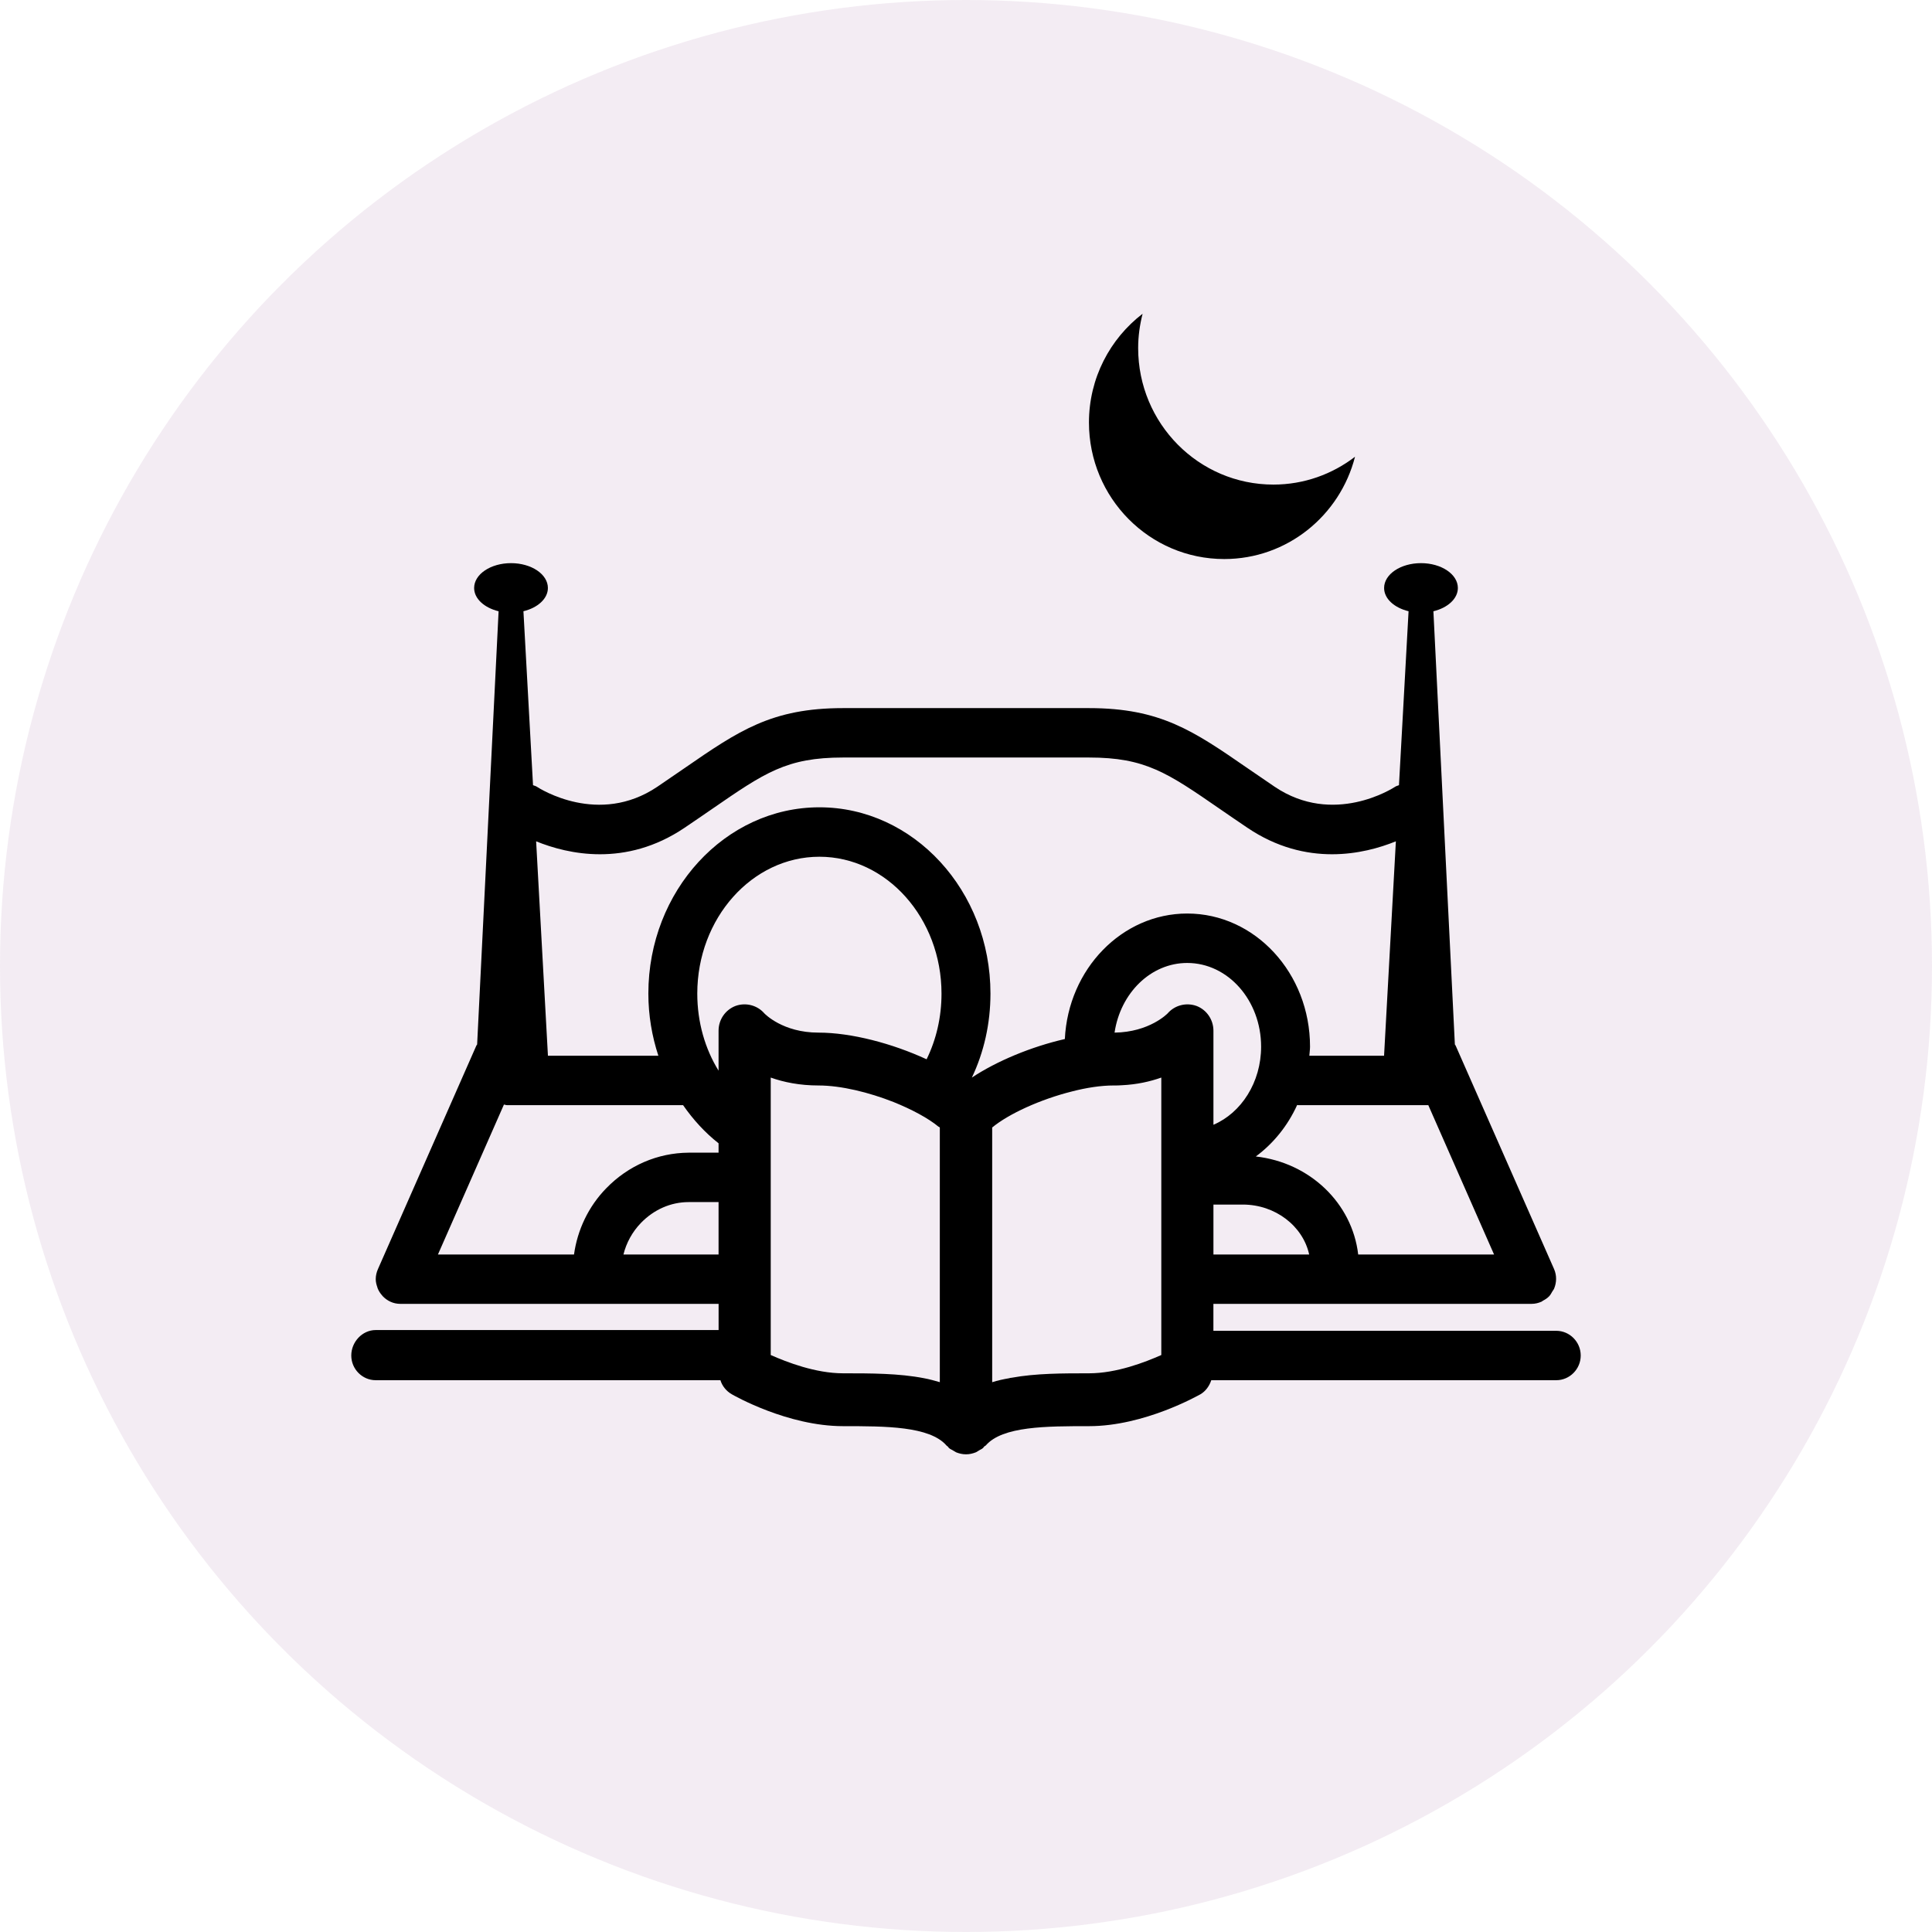 <svg width="56" height="56" viewBox="0 0 56 56" fill="none" xmlns="http://www.w3.org/2000/svg">
<circle cx="28" cy="28" r="28" fill="#883C88" fill-opacity="0.1"/>
<g clip-path="url(#clip0)">
<path d="M36.91 14.046C34.745 14.046 32.99 12.274 32.99 10.088C32.99 9.744 33.038 9.412 33.119 9.094C32.176 9.817 31.564 10.958 31.564 12.246C31.564 14.432 33.319 16.204 35.485 16.204C37.311 16.204 38.84 14.943 39.276 13.239C38.619 13.743 37.801 14.046 36.91 14.046Z" fill="black"/>
<path d="M45.109 38.574H35.171V37.793H44.392C44.497 37.793 44.594 37.769 44.682 37.729C44.683 37.729 44.684 37.729 44.685 37.729C44.697 37.723 44.705 37.711 44.717 37.705C44.786 37.669 44.851 37.628 44.904 37.572C44.943 37.531 44.968 37.48 44.996 37.432C45.013 37.403 45.036 37.379 45.048 37.348C45.12 37.172 45.127 36.97 45.045 36.783L42.192 30.306C42.187 30.293 42.176 30.286 42.17 30.274L41.548 17.718C41.96 17.618 42.257 17.355 42.257 17.043C42.257 16.645 41.779 16.323 41.188 16.323C40.597 16.323 40.119 16.645 40.119 17.043C40.119 17.355 40.415 17.617 40.828 17.717L40.55 22.759C40.514 22.775 40.476 22.78 40.442 22.803C40.369 22.85 38.653 23.953 36.948 22.805C36.665 22.614 36.407 22.436 36.167 22.271C34.589 21.182 33.636 20.525 31.564 20.525H24.436C22.364 20.525 21.412 21.182 19.834 22.27C19.594 22.436 19.335 22.614 19.052 22.805C17.353 23.949 15.645 22.86 15.559 22.803C15.525 22.78 15.486 22.775 15.45 22.759L15.172 17.717C15.585 17.617 15.881 17.354 15.881 17.043C15.881 16.645 15.403 16.323 14.812 16.323C14.221 16.323 13.743 16.645 13.743 17.043C13.743 17.355 14.039 17.617 14.452 17.718L13.83 30.275C13.824 30.286 13.813 30.294 13.808 30.306L10.956 36.783C10.916 36.873 10.891 36.971 10.891 37.077C10.891 37.162 10.912 37.242 10.94 37.318C10.941 37.322 10.941 37.327 10.942 37.332C10.974 37.415 11.021 37.489 11.08 37.553C11.083 37.557 11.084 37.561 11.087 37.564C11.217 37.703 11.397 37.793 11.601 37.793H20.829V38.552H10.891C10.501 38.552 10.182 38.896 10.182 39.29C10.182 39.684 10.501 40.006 10.891 40.006H20.882C20.933 40.174 21.051 40.322 21.212 40.414C21.275 40.45 22.829 41.338 24.439 41.338C25.666 41.338 26.943 41.338 27.433 41.897C27.44 41.911 27.454 41.911 27.468 41.925C27.482 41.94 27.489 41.954 27.503 41.968C27.538 42.004 27.588 42.018 27.631 42.047C27.659 42.061 27.688 42.083 27.716 42.097C27.808 42.133 27.901 42.154 28 42.154C28.099 42.154 28.191 42.133 28.283 42.097C28.319 42.083 28.34 42.061 28.369 42.047C28.411 42.018 28.461 42.004 28.496 41.968C28.51 41.954 28.517 41.939 28.531 41.925C28.546 41.911 28.56 41.911 28.574 41.897C29.056 41.338 30.333 41.338 31.567 41.338C33.17 41.338 34.724 40.45 34.795 40.414C34.947 40.324 35.055 40.174 35.109 40.006H45.109C45.499 40.006 45.818 39.683 45.818 39.29C45.818 38.897 45.499 38.574 45.109 38.574ZM35.171 34.915H36.023C36.968 34.915 37.767 35.54 37.947 36.362H35.172V34.915H35.171ZM34.682 29.158C34.384 29.051 34.051 29.136 33.845 29.373C33.838 29.38 33.32 29.917 32.306 29.931C32.476 28.785 33.355 27.912 34.412 27.912C35.597 27.912 36.554 29 36.554 30.339C36.554 31.37 35.98 32.258 35.172 32.602V29.874C35.171 29.559 34.98 29.272 34.682 29.158ZM41.4 32.033L43.306 36.362H39.368C39.194 34.875 37.967 33.697 36.4 33.521C36.909 33.145 37.325 32.632 37.599 32.028C37.607 32.029 37.614 32.033 37.622 32.033H41.4ZM14.607 32.016C14.637 32.019 14.662 32.033 14.692 32.033H19.799C20.092 32.454 20.435 32.831 20.828 33.139V33.411H19.956C19.062 33.418 18.211 33.784 17.573 34.442C17.055 34.971 16.736 35.654 16.638 36.362H12.694L14.607 32.016ZM18.071 36.362C18.154 36.026 18.326 35.707 18.58 35.445C18.956 35.058 19.445 34.843 19.963 34.843H20.828V36.362H18.071ZM27.241 40.063C27.092 40.021 26.943 39.977 26.787 39.949C26.056 39.806 25.241 39.806 24.439 39.806C23.638 39.806 22.808 39.483 22.34 39.276V31.234C22.723 31.37 23.184 31.463 23.723 31.463C24.382 31.463 25.191 31.664 25.9 31.943C26.432 32.158 26.901 32.409 27.205 32.659C27.22 32.659 27.227 32.674 27.241 32.681V40.063H27.241ZM26.858 30.704C25.865 30.246 24.68 29.931 23.723 29.931C22.687 29.931 22.169 29.387 22.155 29.373C21.949 29.136 21.616 29.05 21.318 29.158C21.02 29.273 20.828 29.559 20.828 29.874V31.034C20.438 30.404 20.211 29.631 20.211 28.8C20.211 26.616 21.8 24.833 23.751 24.833C25.701 24.833 27.29 26.616 27.29 28.8C27.291 29.487 27.135 30.139 26.858 30.704ZM28.17 31.234C28.518 30.504 28.709 29.673 28.709 28.799C28.709 25.821 26.482 23.4 23.751 23.4C21.021 23.4 18.793 25.821 18.793 28.799C18.793 29.431 18.898 30.037 19.083 30.601H15.877L15.882 30.597L15.54 24.386C16.005 24.575 16.65 24.761 17.39 24.761C18.14 24.761 18.987 24.57 19.839 23.996C20.128 23.802 20.39 23.62 20.634 23.453C22.168 22.395 22.802 21.957 24.436 21.957H31.564C33.198 21.957 33.833 22.395 35.366 23.453C35.61 23.621 35.873 23.802 36.161 23.996C37.013 24.57 37.859 24.761 38.61 24.761C39.35 24.761 39.995 24.575 40.46 24.386L40.118 30.597L40.123 30.601H37.952C37.957 30.513 37.972 30.428 37.972 30.339C37.972 28.205 36.376 26.479 34.412 26.479C32.525 26.479 30.964 28.083 30.865 30.117C29.894 30.339 28.894 30.754 28.17 31.234ZM28.759 32.681C29.235 32.287 30.156 31.865 31.072 31.636C31.49 31.528 31.909 31.463 32.277 31.463C32.363 31.463 32.441 31.463 32.519 31.456C32.959 31.435 33.334 31.349 33.661 31.234V39.276C33.193 39.484 32.363 39.806 31.568 39.806C30.802 39.806 30.022 39.806 29.32 39.935C29.298 39.935 29.27 39.942 29.249 39.949C29.078 39.978 28.915 40.014 28.759 40.064V32.681H28.759Z" fill="black"/>
</g>
<defs>
<clipPath id="clip0">
<rect width="35.636" height="44.97" fill="white" transform="translate(10.182 7.636)"/>
</clipPath>
</defs>
</svg>
